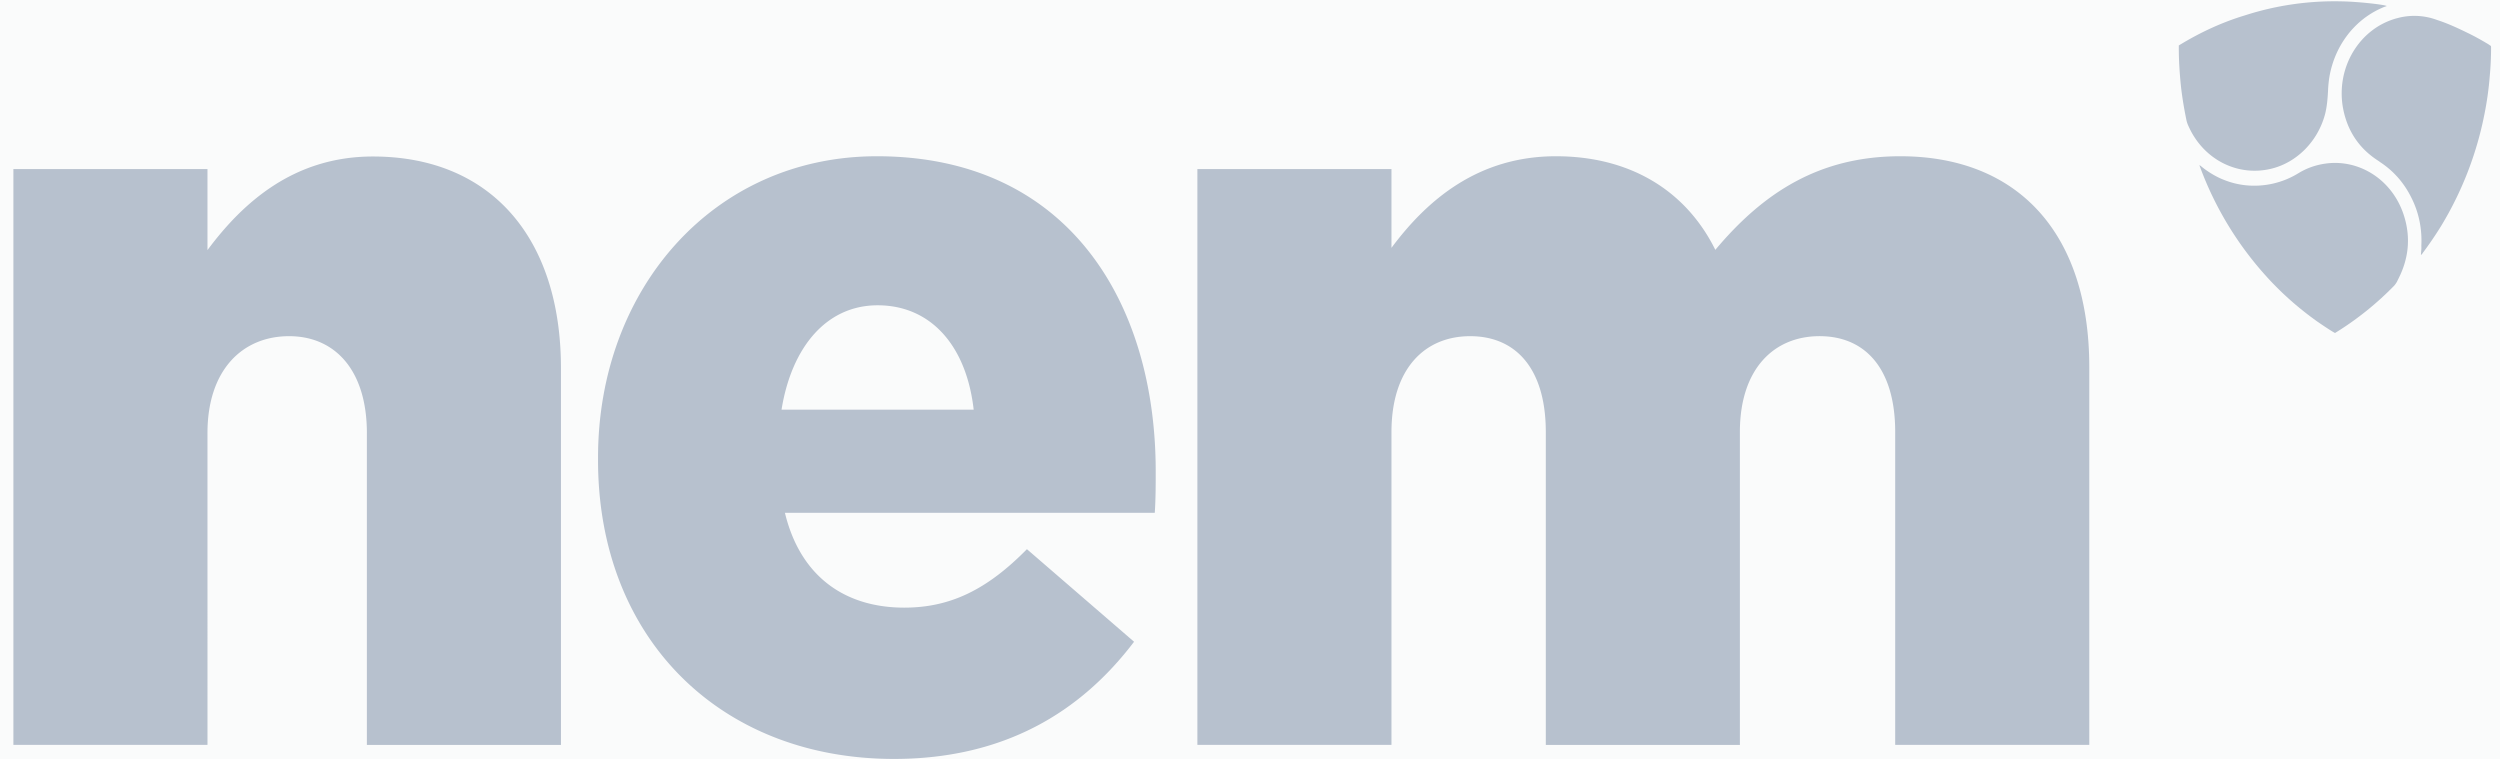 <svg xmlns="http://www.w3.org/2000/svg" width="112" height="34" viewBox="0 0 112 34">
    <g fill="none" fill-rule="evenodd">
        <path fill="#FAFBFB" d="M-552-785H888v7895H-552z"/>
        <g fill="#B7C1CE" fill-rule="nonzero">
            <path d="M104.61 14.919c.028-.02.066-.04.095-.06a13.757 13.757 0 0 0 2.552-2.058c.048-.051.086-.112.124-.173.048-.101.105-.212.152-.314.372-.82.448-1.662.2-2.534-.476-1.692-2.01-2.665-3.543-2.452-.438.06-.847.202-1.228.436a3.766 3.766 0 0 1-2.343.537c-.41-.04-.8-.152-1.18-.325a4.017 4.017 0 0 1-.83-.527c-.019-.02-.038-.03-.076-.05.01.04.02.06.029.08a15.066 15.066 0 0 0 3.019 4.956c.676.74 1.419 1.39 2.229 1.967.352.243.695.466.8.517"/>
            <path d="M108.457 11.422a.202.202 0 0 0 .076-.08c.296-.396.572-.801.829-1.217a15.348 15.348 0 0 0 1.924-4.926c.124-.598.21-1.206.257-1.814.038-.415.057-.83.057-1.246 0-.03 0-.061-.01-.082-.038-.02-.076-.05-.104-.07-.305-.183-.61-.355-.924-.507-.457-.223-.914-.436-1.39-.588A2.907 2.907 0 0 0 107.41.81c-1.686.436-2.762 2.189-2.448 4.003.18 1.004.686 1.784 1.495 2.331.057.04.114.071.162.112.59.385 1.057.902 1.39 1.56.353.68.505 1.42.467 2.2.01.111-.01.253-.019.405"/>
            <path d="M97.61 2.037v.102c0 .577.038 1.145.095 1.712.057.517.143 1.024.247 1.53.02.092.048.173.086.254.657 1.5 2.19 2.29 3.705 1.926 1.152-.274 2.095-1.227 2.419-2.443.086-.334.114-.679.133-1.023a5.28 5.28 0 0 1 .067-.68c.248-1.378 1.114-2.513 2.324-3.05.066-.03.133-.06.21-.081.009 0 .028-.01.018-.02-.19-.071-1.333-.193-2.019-.203a13.088 13.088 0 0 0-4.324.628c-1.038.314-2.019.77-2.961 1.348M53.643 33.37h8.695V19.354c0-2.81 1.467-4.293 3.527-4.293s3.387 1.472 3.387 4.293v14.018h8.695V19.353c0-2.81 1.51-4.293 3.57-4.293 2.061 0 3.388 1.472 3.388 4.293v14.018H93.6V16.442C93.6 10.44 90.396 7 85.132 7c-3.614 0-6.128 1.619-8.285 4.193C75.52 8.517 73.007 7 69.705 7c-3.484 0-5.77 1.956-7.367 4.103v-3.53h-8.695v25.798zm-18.63-15.017c.453-2.81 2.017-4.676 4.304-4.676 2.384 0 3.98 1.81 4.304 4.676h-8.609zM40.05 34c4.941 0 8.371-2.102 10.756-5.25l-4.8-4.147c-1.78 1.81-3.431 2.619-5.492 2.619-2.697 0-4.67-1.428-5.35-4.25h16.57c.042-.617.042-1.292.042-1.854C51.776 13.531 47.84 7 39.284 7c-7.324 0-12.492 5.958-12.492 13.5v.09C26.782 28.604 32.272 34 40.05 34zM.6 33.37h8.695V19.399c0-2.81 1.553-4.338 3.657-4.338 2.06 0 3.484 1.528 3.484 4.338v13.973h8.695V16.498c0-5.867-3.16-9.487-8.425-9.487-3.528 0-5.815 2.046-7.411 4.193v-3.63H.6V33.37z"/>
        </g>
    </g>
</svg>

